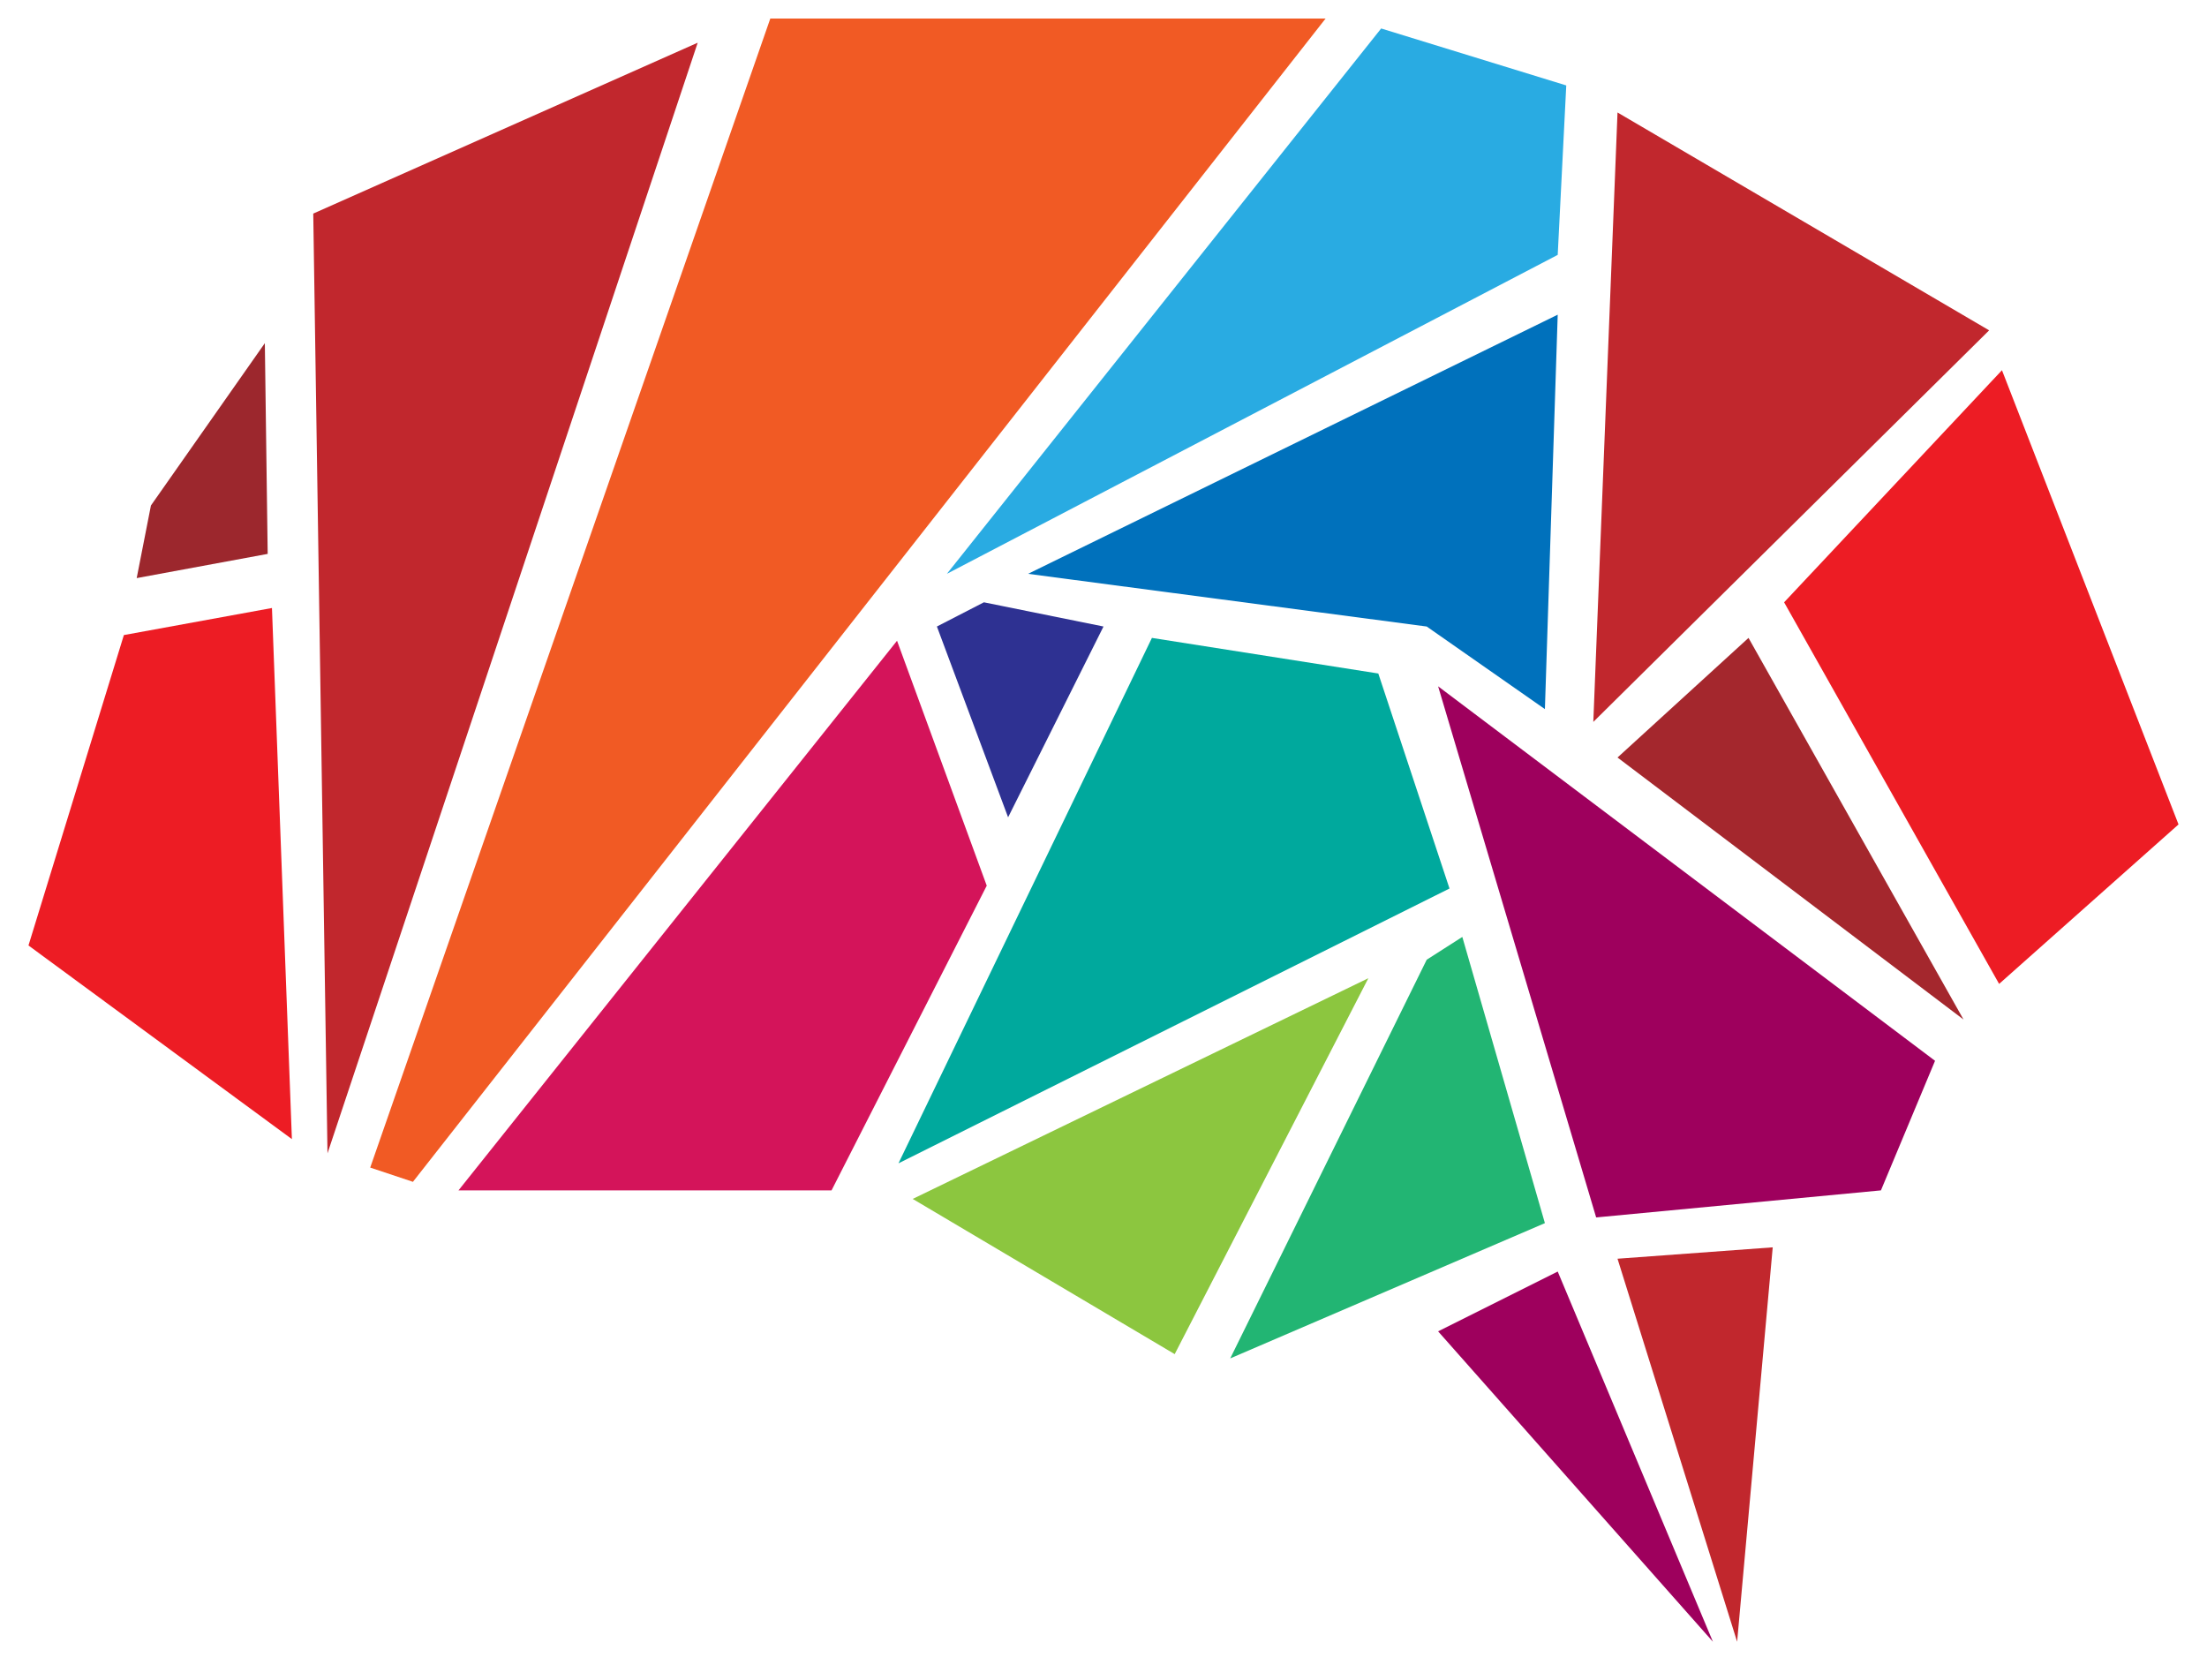 <?xml version="1.0" encoding="utf-8"?>
<!-- Generator: Adobe Illustrator 22.1.0, SVG Export Plug-In . SVG Version: 6.00 Build 0)  -->
<svg version="1.1" id="Layer_1" xmlns="http://www.w3.org/2000/svg" xmlns:xlink="http://www.w3.org/1999/xlink" x="0px" y="0px"
	 viewBox="0 0 155 118" style="enable-background:new 0 0 155 118;" xml:space="preserve">
<style type="text/css">
	.st0{fill:#ED1C24;}
	.st1{fill:#F15A24;}
	.st2{fill:#D4145A;}
	.st3{fill:#8CC63F;}
	.st4{fill:#00A99D;}
	.st5{fill:#29ABE2;}
	.st6{fill:#0071BC;}
	.st7{fill:#C1272D;}
	.st8{fill:#A4272D;}
	.st9{fill:#9E005D;}
	.st10{fill:#22B573;}
	.st11{fill:#9C272D;}
	.st12{fill:#2E3192;}
</style>
<g id="complex">
	<polygon class="st0" points="20.5,80 2,66.4 8.7,44.6 19.1,42.7 	"/>
	<g>
		<polygon class="st1" points="29,83 26,82 54.1,1.3 93.1,1.3 		"/>
	</g>
	<polygon class="st2" points="58.4,83.6 32.2,83.6 63,45 69.3,62.2 	"/>
	<polygon class="st3" points="64.1,84.2 82.5,95.1 96.1,68.7 	"/>
	<polygon class="st4" points="63.1,81.7 80.9,44.8 96.8,47.3 101.8,62.4 	"/>
	<polygon class="st5" points="66.5,40.3 97,2 110,6 109.4,17.9 	"/>
	<polygon class="st6" points="109.4,22.1 72.2,40.3 100.2,44 108.5,49.8 	"/>
	<polygon class="st7" points="113.6,7.9 111.9,50.7 139.7,23.2 	"/>
	<polygon class="st0" points="140.6,26 153,57.9 140.4,69.1 125.3,42.3 	"/>
	<polygon class="st8" points="122.8,44.8 113.6,53.2 137.9,71.6 	"/>
	<polygon class="st9" points="101,48.2 112.1,85.5 132.1,83.6 135.9,74.5 	"/>
	<polygon class="st10" points="100.2,67.4 86.4,95.4 108.5,85.9 102.7,65.8 	"/>
	<polygon class="st7" points="49,3 22,15 23,81 	"/>
	<polygon class="st11" points="18.8,38.9 18.6,24.1 10.6,35.5 9.6,40.6 	"/>
	<polygon class="st12" points="77.5,44 70.8,57.4 65.8,44 69.1,42.3 	"/>
	<polygon class="st7" points="113.6,88.4 122,115.3 124.5,87.6 	"/>
	<polygon class="st9" points="109.4,89.3 101,93.5 120.3,115.3 	"/>
</g>
</svg>

